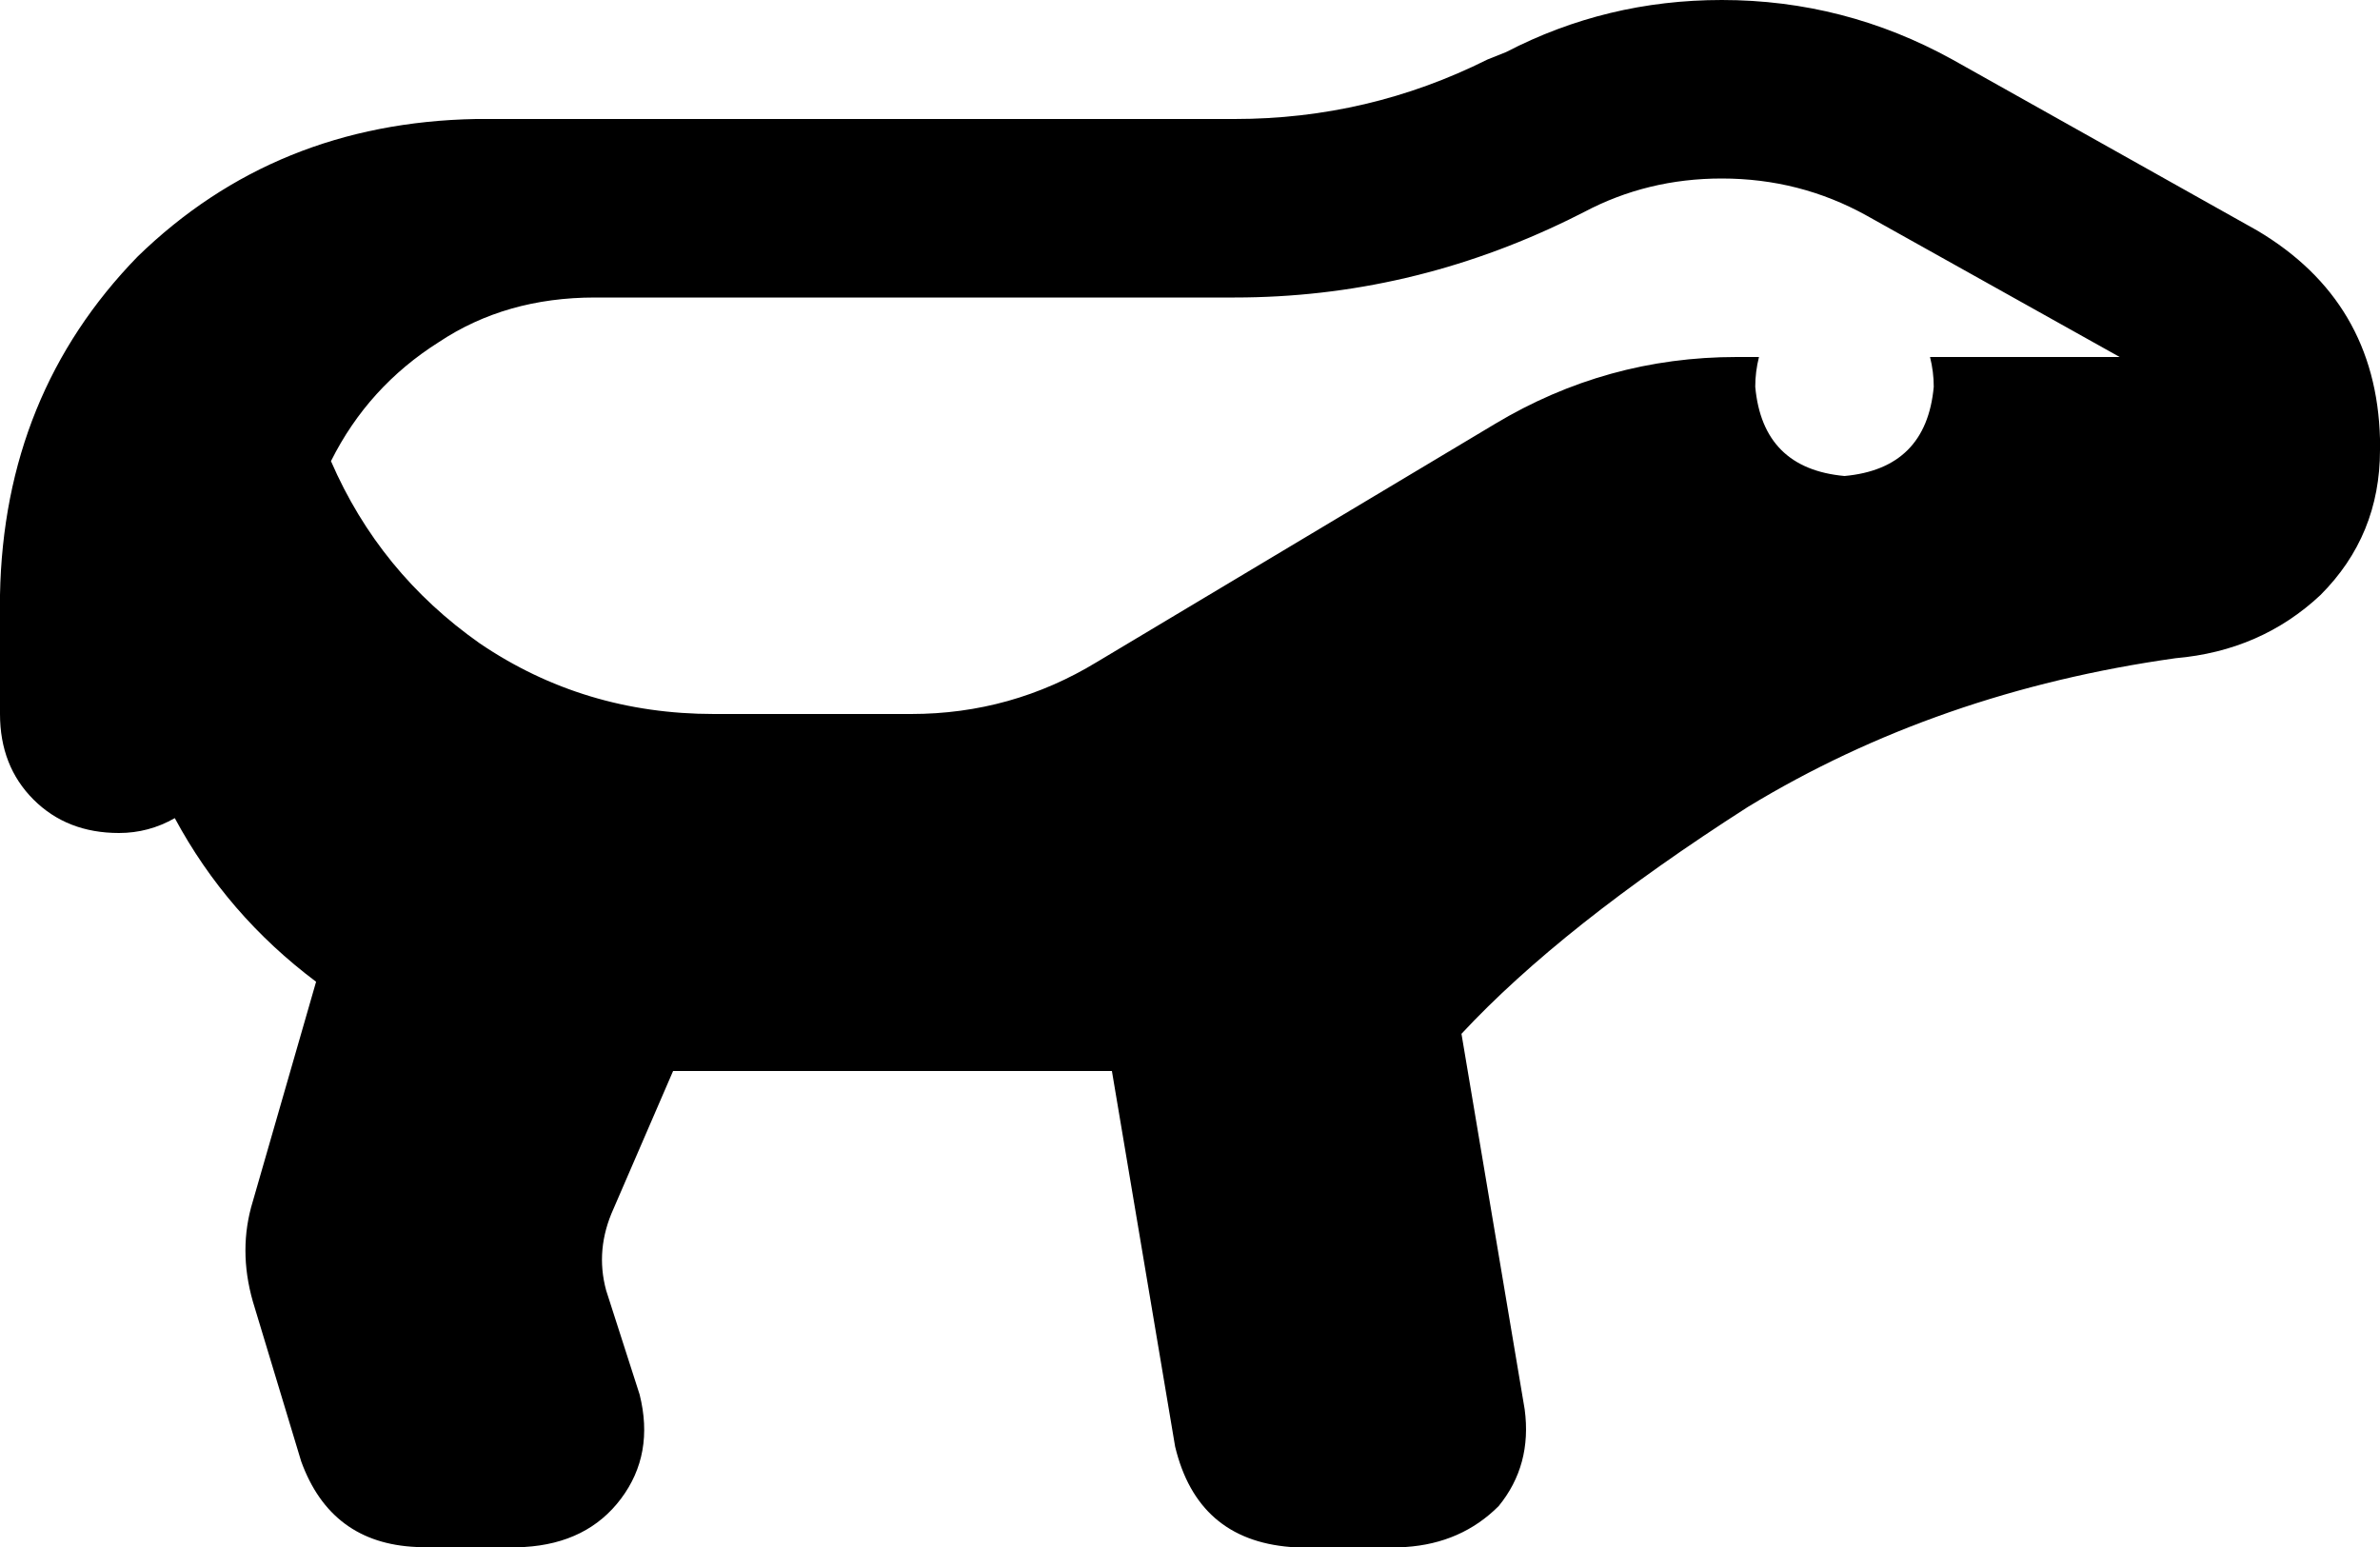 <svg xmlns="http://www.w3.org/2000/svg" viewBox="0 0 640 416">
    <path d="M 181 288 L 165 325 Q 160 336 163 347 L 172 375 Q 176 391 167 403 Q 158 415 141 416 L 112 416 Q 89 415 81 393 L 68 350 Q 64 336 68 323 L 85 264 Q 61 246 47 220 Q 40 224 32 224 Q 18 224 9 215 Q 0 206 0 192 L 0 160 Q 1 106 37 69 Q 74 33 128 32 L 160 32 L 332 32 Q 368 32 400 16 L 405 14 Q 432 0 463 0 Q 496 0 525 16 L 607 62 Q 639 81 640 118 L 640 121 Q 640 144 624 160 Q 608 175 585 177 Q 521 186 470 217 Q 420 249 393 278 L 410 379 Q 412 394 403 405 Q 393 415 378 416 L 347 416 Q 322 414 316 389 L 299 288 L 181 288 L 181 288 Z M 570 96 L 502 58 Q 484 48 463 48 Q 443 48 426 57 L 422 59 Q 379 80 332 80 L 160 80 Q 136 80 118 92 Q 99 104 89 124 Q 102 154 129 173 Q 157 192 192 192 L 245 192 Q 272 192 295 178 L 402 114 Q 432 96 467 96 L 473 96 Q 472 100 472 104 Q 474 126 496 128 Q 518 126 520 104 Q 520 100 519 96 L 570 96 L 570 96 Z"/>
</svg>
